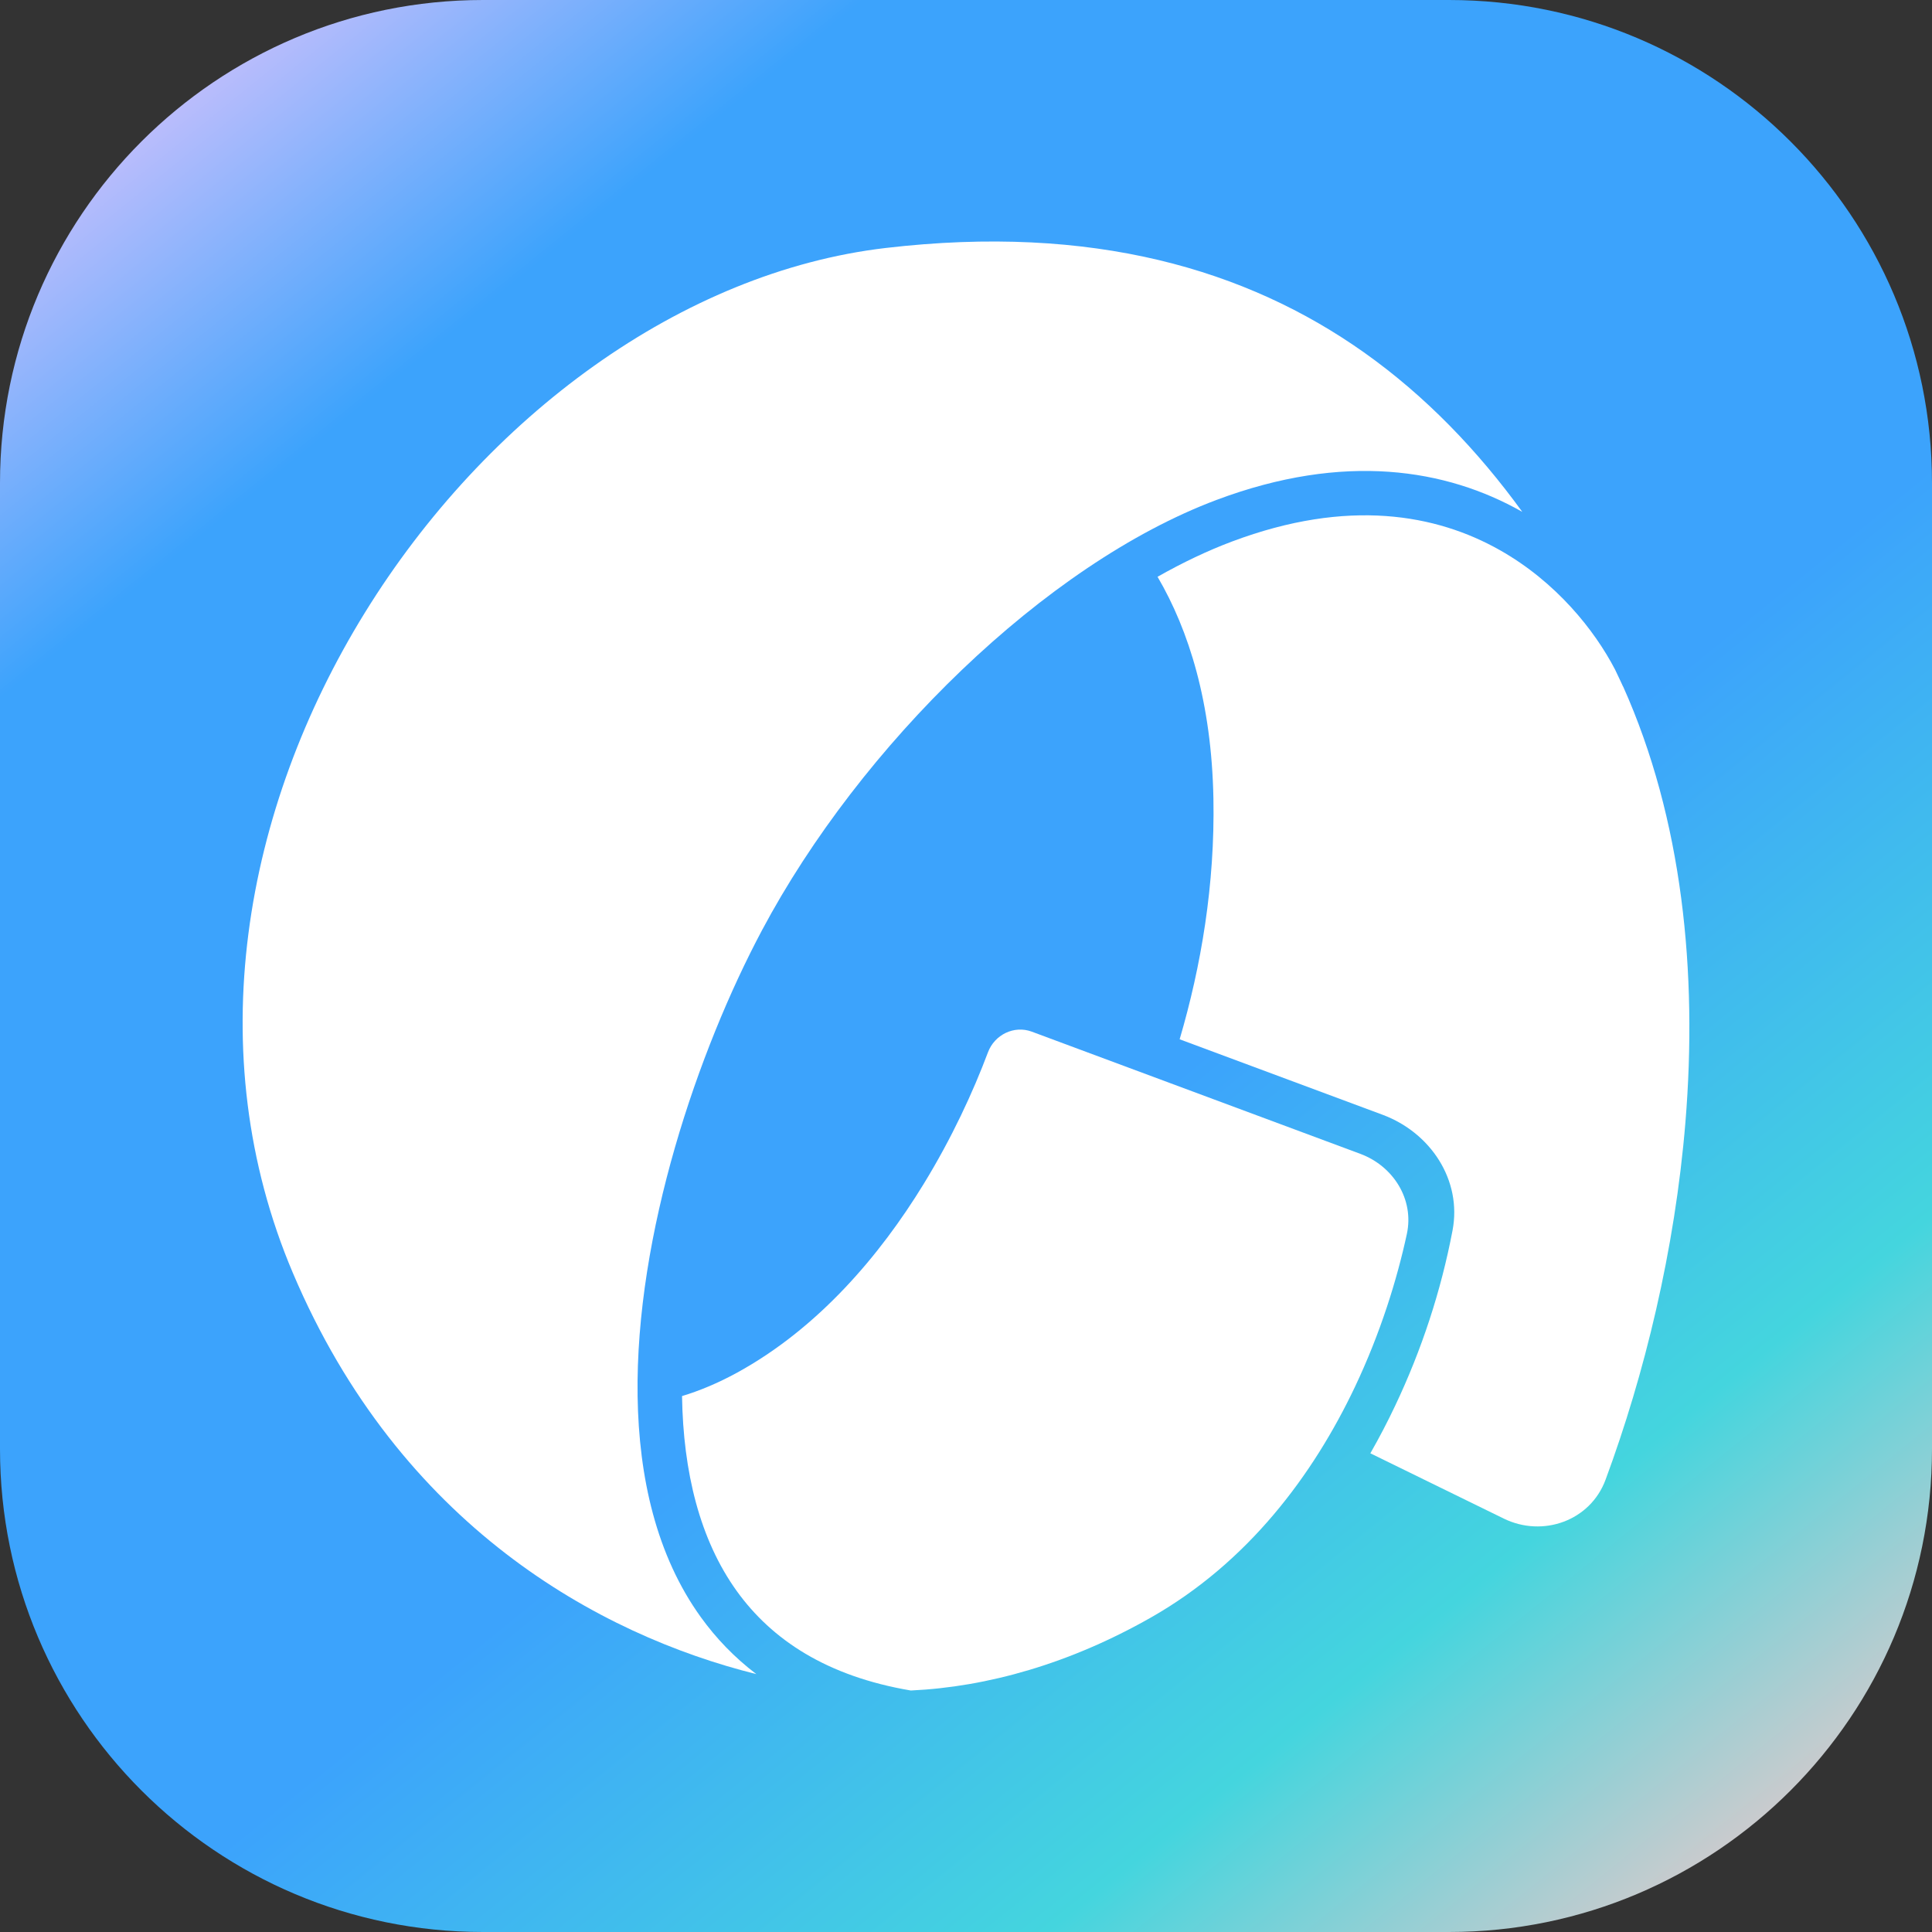 <svg width="48" height="48" viewBox="0 0 48 48" fill="none" xmlns="http://www.w3.org/2000/svg">
	<rect x="0" y="0" width="48" height="48" fill="#333333" stroke="none"/>
	<g clip-path="url(#clip0_5948_8027)">
		<path d="M0 12C0 5.373 5.373 0 12 0H36C42.627 0 48 5.373 48 12V36C48 42.627 42.627 48 36 48H12C5.373 48 0 42.627 0 36V12Z" fill="url(#paint0_linear_5948_8027)" />
		<path d="M33.883 8.752C30.979 6.699 27.153 5.558 22.004 6.161C16.939 6.755 12.076 10.345 9.065 15.222C6.058 20.092 4.954 26.15 7.275 31.623C9.934 37.895 14.869 40.616 18.791 41.593C18.252 41.183 17.794 40.708 17.41 40.175C16.309 38.645 15.871 36.709 15.841 34.688C15.782 30.658 17.346 26.091 18.931 23.113C21.375 18.521 25.967 14.018 30.226 12.42C33.398 11.23 35.934 11.65 37.808 12.71L37.82 12.716C36.721 11.202 35.425 9.844 33.883 8.752Z" fill="white" />
		<path d="M34.046 36.107L37.359 37.728C38.333 38.205 39.512 37.782 39.889 36.765C40.856 34.154 41.613 31.061 41.874 27.88C42.179 24.157 41.802 20.35 40.326 17.056L40.324 17.057C40.298 17.001 40.272 16.945 40.246 16.889C40.206 16.803 40.165 16.718 40.124 16.632C39.616 15.657 38.665 14.46 37.264 13.668C35.686 12.776 33.492 12.372 30.614 13.452C30.003 13.681 29.382 13.977 28.759 14.33C29.541 15.664 30.102 17.464 30.147 19.837C30.187 21.981 29.84 24.012 29.308 25.821L34.35 27.696C35.543 28.14 36.326 29.32 36.088 30.57C35.802 32.072 35.322 33.535 34.663 34.924C34.476 35.319 34.271 35.714 34.046 36.107Z" fill="white" />
		<path d="M16.945 34.685C17.375 34.555 17.83 34.367 18.308 34.106C20.33 32.999 21.859 31.193 22.945 29.421C23.65 28.272 24.18 27.119 24.545 26.146C24.709 25.707 25.194 25.468 25.634 25.631L33.797 28.667C34.619 28.973 35.138 29.8 34.953 30.658C34.709 31.788 34.298 33.117 33.665 34.453C32.626 36.644 31.008 38.818 28.587 40.191C26.587 41.327 24.541 41.912 22.628 42C20.544 41.647 19.177 40.741 18.306 39.531C17.384 38.25 16.974 36.567 16.945 34.685Z" fill="white" />
	</g>
	<defs>
		<linearGradient id="paint0_linear_5948_8027" x1="0" y1="0" x2="42.457" y2="52.484" gradientUnits="userSpaceOnUse">
			<stop offset="0.02" stop-color="#EDC7FC" />
			<stop offset="0.2" stop-color="#3CA3FC" />
			<stop offset="0.58" stop-color="#3CA3FC" />
			<stop offset="0.795" stop-color="#44D5DE" />
			<stop offset="0.98" stop-color="#FEC7C7" />
		</linearGradient>
		<clipPath id="clip0_5948_8027">
			<rect width="48" height="48" fill="white" />
		</clipPath>
	</defs>
</svg>
